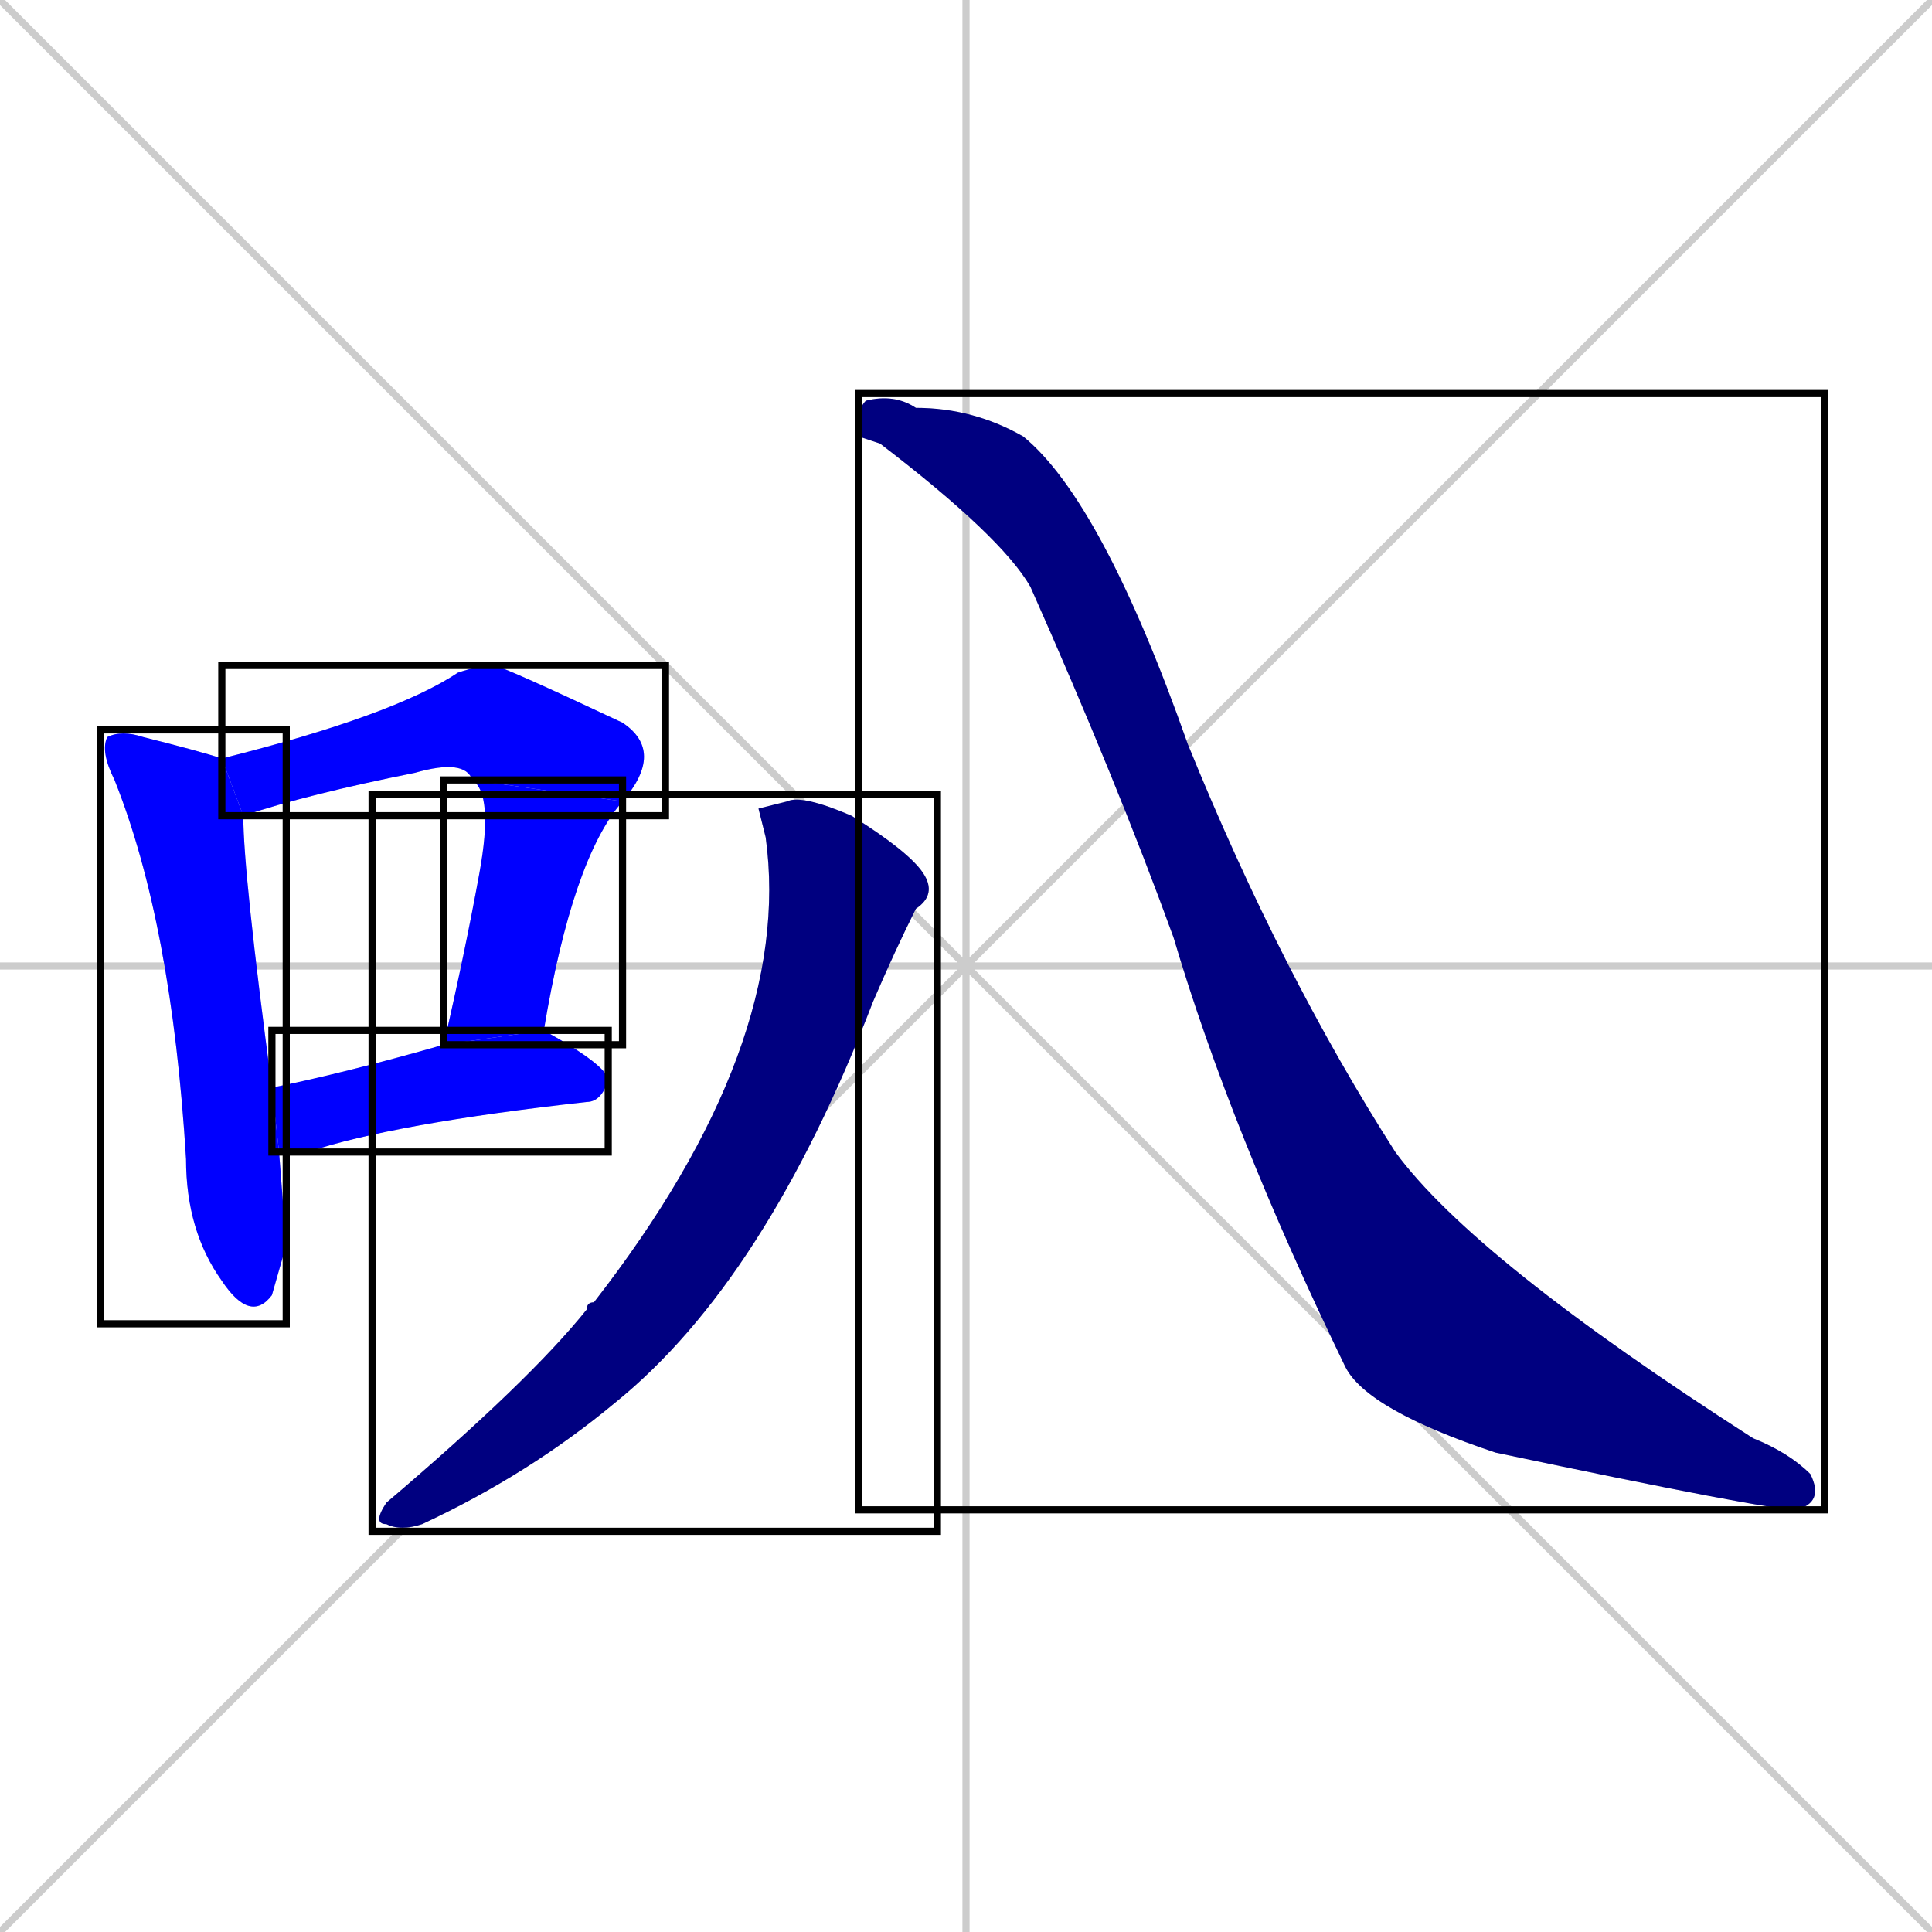 <svg xmlns="http://www.w3.org/2000/svg" xmlns:xlink="http://www.w3.org/1999/xlink" width="270" height="270"><defs><clipPath id="clip-mask-1"><use xlink:href="#rect-1" /></clipPath><clipPath id="clip-mask-2"><use xlink:href="#rect-2" /></clipPath><clipPath id="clip-mask-3"><use xlink:href="#rect-3" /></clipPath><clipPath id="clip-mask-4"><use xlink:href="#rect-4" /></clipPath><clipPath id="clip-mask-5"><use xlink:href="#rect-5" /></clipPath><clipPath id="clip-mask-6"><use xlink:href="#rect-6" /></clipPath></defs><path d="M 0 0 L 270 270 M 270 0 L 0 270 M 135 0 L 135 270 M 0 135 L 270 135" stroke="#CCCCCC" /><path d="M 40 174 L 38 181 Q 35 185 31 179 Q 26 172 26 162 Q 24 129 16 109 Q 14 105 15 103 Q 17 102 20 103 Q 28 105 31 106 L 34 114 Q 34 122 38 152 L 39 161" fill="#CCCCCC"/><path d="M 66 109 Q 65 106 58 108 Q 43 111 34 114 L 31 106 Q 55 100 64 94 Q 67 93 69 93 Q 70 93 87 101 Q 93 105 87 112" fill="#CCCCCC"/><path d="M 62 146 Q 65 133 67 122 Q 69 111 66 109 L 87 112 Q 80 120 76 144" fill="#CCCCCC"/><path d="M 38 152 Q 48 150 62 146 L 76 144 L 76 144 Q 85 149 85 151 Q 84 154 82 154 Q 55 157 43 161 Q 41 161 39 161" fill="#CCCCCC"/><path d="M 106 113 L 110 112 Q 112 111 119 114 Q 127 119 129 122 Q 131 125 128 127 Q 125 133 122 140 Q 107 179 86 196 Q 74 206 59 213 Q 56 214 54 213 Q 52 213 54 210 Q 74 193 82 183 Q 82 182 83 182 Q 111 146 107 117" fill="#CCCCCC"/><path d="M 120 61 L 120 59 Q 120 57 121 56 Q 125 55 128 57 Q 136 57 143 61 Q 154 70 166 104 Q 179 136 195 161 Q 206 176 245 201 Q 250 203 253 206 Q 255 210 251 211 Q 251 211 251 211 Q 247 211 209 203 Q 191 197 188 191 Q 172 158 164 131 Q 156 109 144 82 Q 140 75 123 62" fill="#CCCCCC"/><path d="M 40 174 L 38 181 Q 35 185 31 179 Q 26 172 26 162 Q 24 129 16 109 Q 14 105 15 103 Q 17 102 20 103 Q 28 105 31 106 L 34 114 Q 34 122 38 152 L 39 161" fill="#0000ff" clip-path="url(#clip-mask-1)" /><path d="M 66 109 Q 65 106 58 108 Q 43 111 34 114 L 31 106 Q 55 100 64 94 Q 67 93 69 93 Q 70 93 87 101 Q 93 105 87 112" fill="#0000ff" clip-path="url(#clip-mask-2)" /><path d="M 62 146 Q 65 133 67 122 Q 69 111 66 109 L 87 112 Q 80 120 76 144" fill="#0000ff" clip-path="url(#clip-mask-3)" /><path d="M 38 152 Q 48 150 62 146 L 76 144 L 76 144 Q 85 149 85 151 Q 84 154 82 154 Q 55 157 43 161 Q 41 161 39 161" fill="#0000ff" clip-path="url(#clip-mask-4)" /><path d="M 106 113 L 110 112 Q 112 111 119 114 Q 127 119 129 122 Q 131 125 128 127 Q 125 133 122 140 Q 107 179 86 196 Q 74 206 59 213 Q 56 214 54 213 Q 52 213 54 210 Q 74 193 82 183 Q 82 182 83 182 Q 111 146 107 117" fill="#000080" clip-path="url(#clip-mask-5)" /><path d="M 120 61 L 120 59 Q 120 57 121 56 Q 125 55 128 57 Q 136 57 143 61 Q 154 70 166 104 Q 179 136 195 161 Q 206 176 245 201 Q 250 203 253 206 Q 255 210 251 211 Q 251 211 251 211 Q 247 211 209 203 Q 191 197 188 191 Q 172 158 164 131 Q 156 109 144 82 Q 140 75 123 62" fill="#000080" clip-path="url(#clip-mask-6)" /><rect x="14" y="102" width="26" height="83" id="rect-1" fill="transparent" stroke="#000000"><animate attributeName="y" from="19" to="102" dur="0.307" begin="0; animate6.end + 1s" id="animate1" fill="freeze"/></rect><rect x="31" y="93" width="62" height="21" id="rect-2" fill="transparent" stroke="#000000"><set attributeName="x" to="-31" begin="0; animate6.end + 1s" /><animate attributeName="x" from="-31" to="31" dur="0.230" begin="animate1.end + 0.5" id="animate2" fill="freeze"/></rect><rect x="62" y="109" width="25" height="37" id="rect-3" fill="transparent" stroke="#000000"><set attributeName="y" to="72" begin="0; animate6.end + 1s" /><animate attributeName="y" from="72" to="109" dur="0.137" begin="animate2.end" id="animate3" fill="freeze"/></rect><rect x="38" y="144" width="47" height="17" id="rect-4" fill="transparent" stroke="#000000"><set attributeName="x" to="-9" begin="0; animate6.end + 1s" /><animate attributeName="x" from="-9" to="38" dur="0.174" begin="animate3.end + 0.5" id="animate4" fill="freeze"/></rect><rect x="52" y="111" width="79" height="103" id="rect-5" fill="transparent" stroke="#000000"><set attributeName="y" to="8" begin="0; animate6.end + 1s" /><animate attributeName="y" from="8" to="111" dur="0.381" begin="animate4.end + 0.5" id="animate5" fill="freeze"/></rect><rect x="120" y="55" width="135" height="156" id="rect-6" fill="transparent" stroke="#000000"><set attributeName="y" to="-101" begin="0; animate6.end + 1s" /><animate attributeName="y" from="-101" to="55" dur="0.578" begin="animate5.end + 0.5" id="animate6" fill="freeze"/></rect></svg>